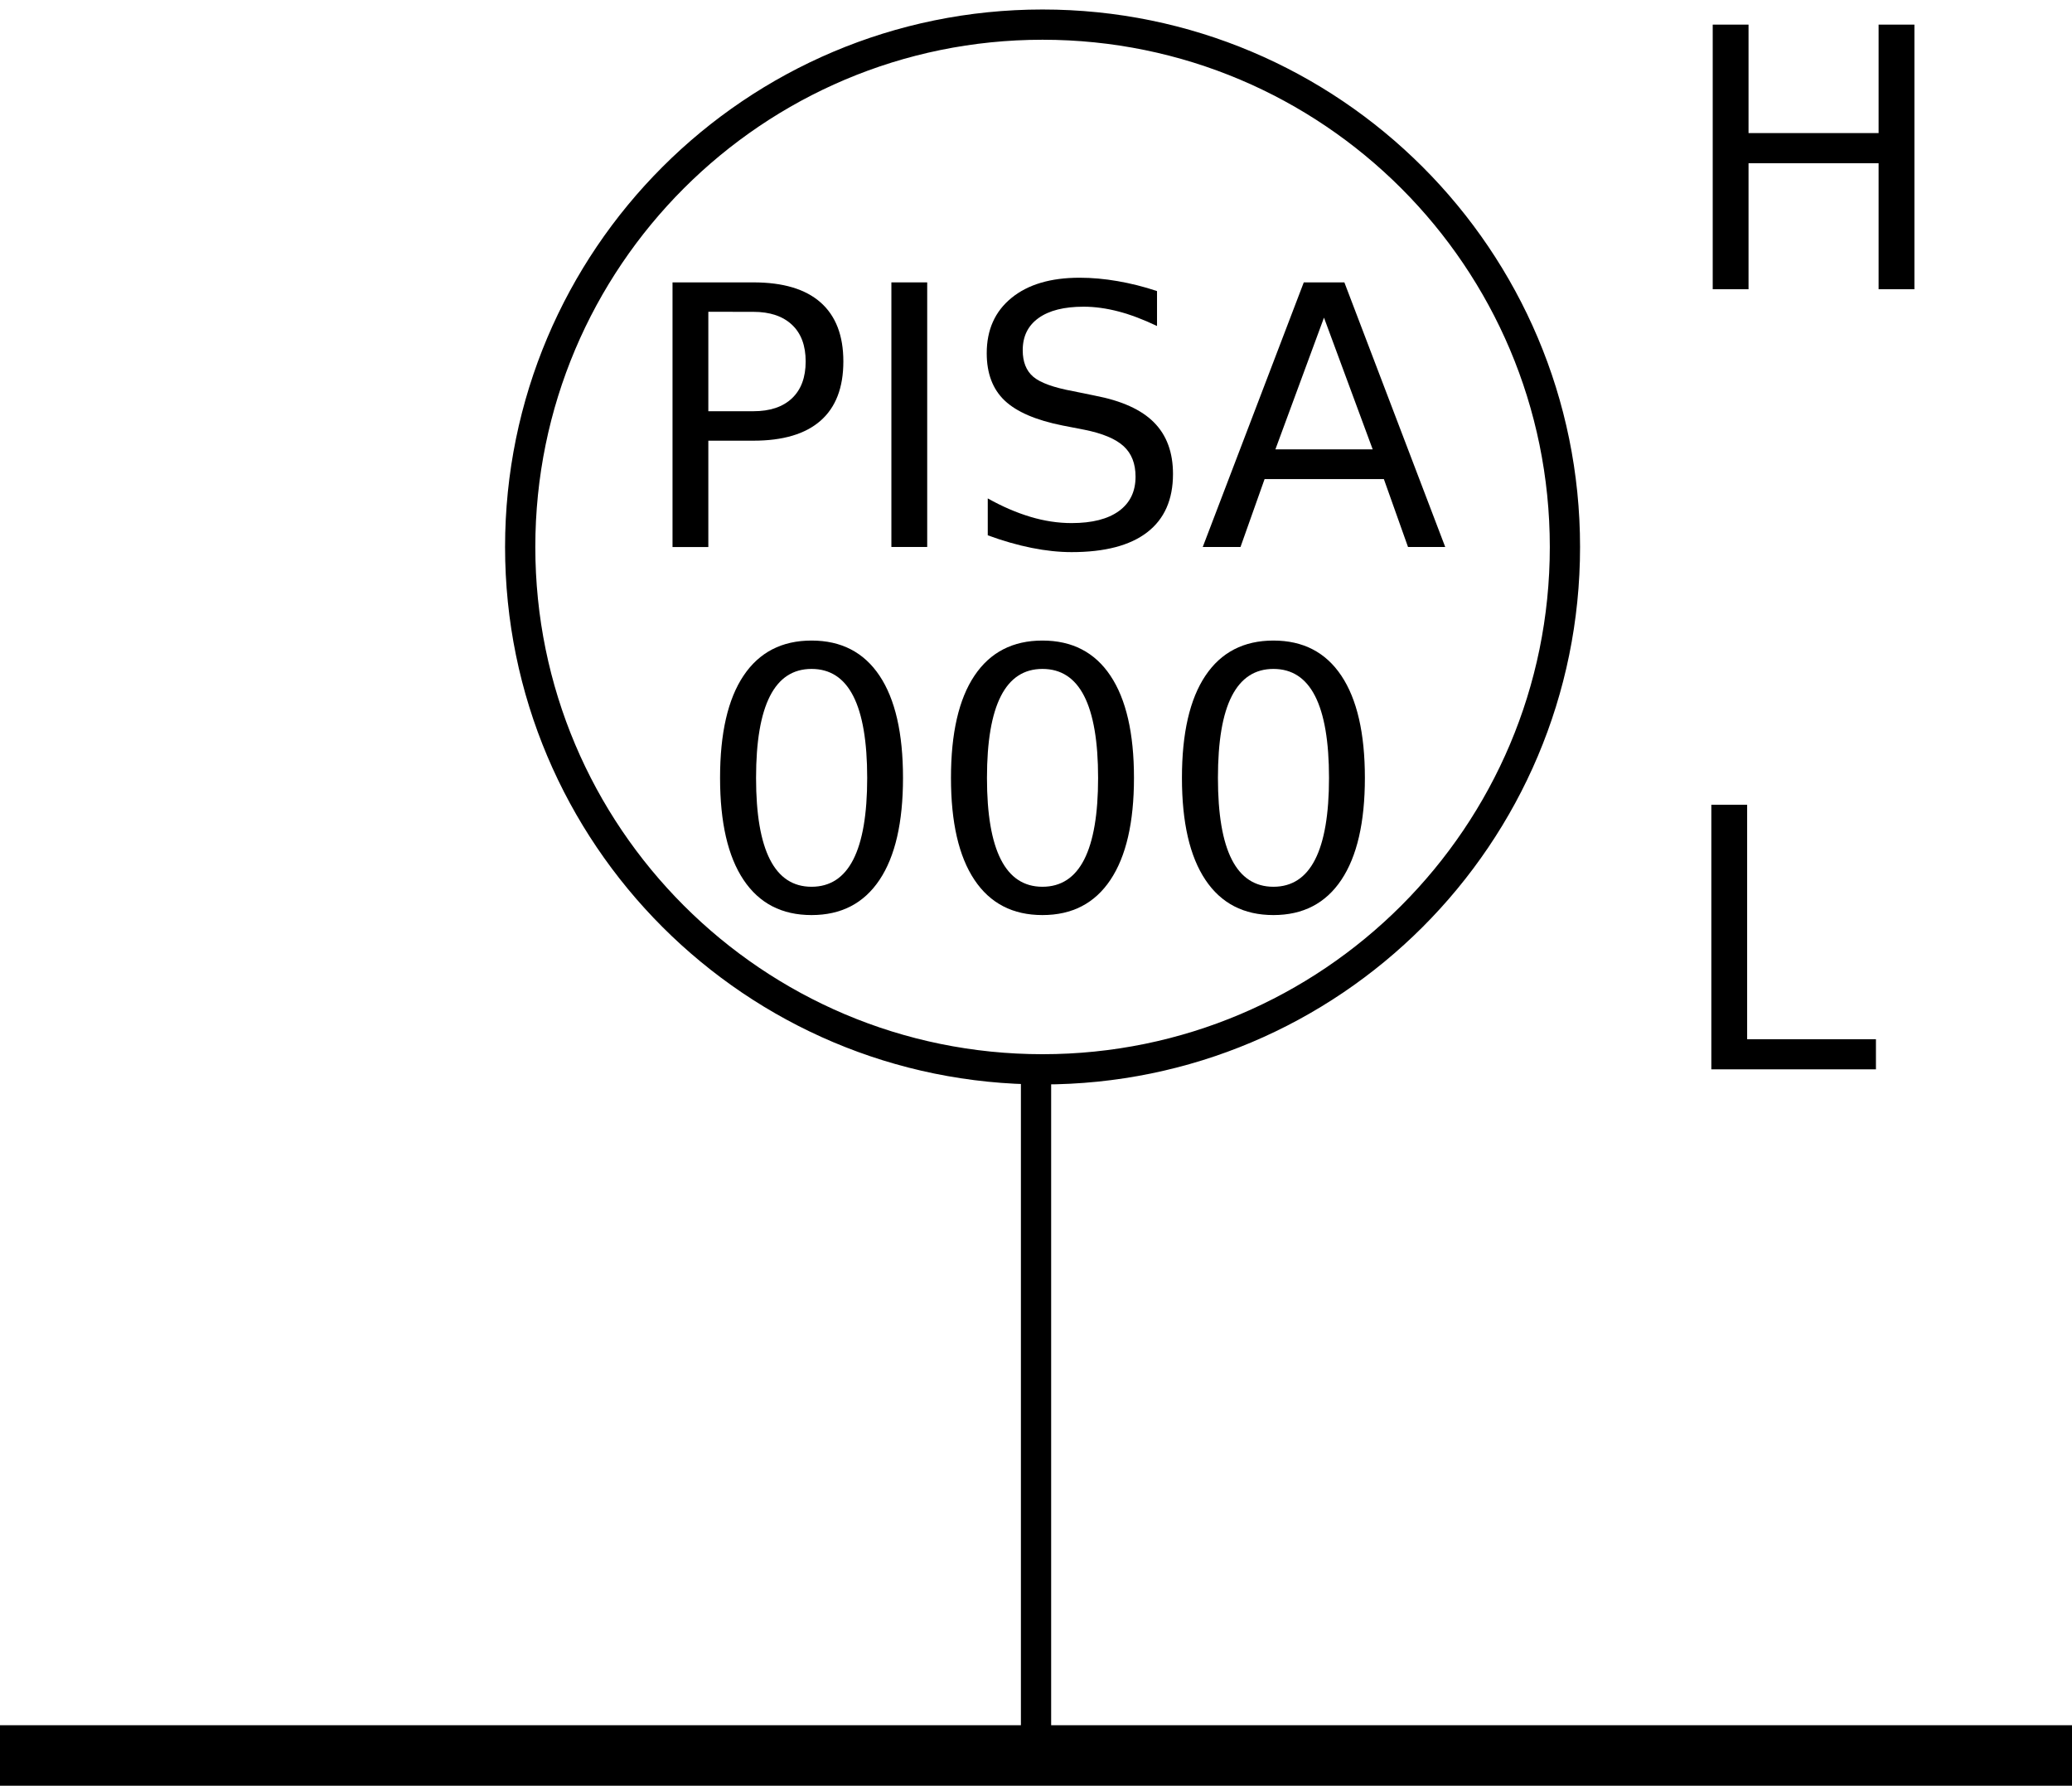 <?xml version="1.0" encoding="utf-8"?>
<!-- Generator: Adobe Illustrator 21.0.0, SVG Export Plug-In . SVG Version: 6.00 Build 0)  -->
<svg version="1.1" id="Layer_1" xmlns="http://www.w3.org/2000/svg" xmlns:xlink="http://www.w3.org/1999/xlink" x="0px" y="0px"
	 viewBox="0 0 34.251 29.52" style="enable-background:new 0 0 34.251 29.52;" xml:space="preserve">
<style type="text/css">
	.st0{fill:none;stroke:#000000;stroke-miterlimit:10;}
	.st1{fill:none;stroke:#000000;stroke-width:0.5;stroke-miterlimit:10;}
</style>
<line class="st0" x1="0" y1="29.02" x2="34.251" y2="29.02"/>
<path class="st1" d="M17.234,0.407c4.769,0,8.635,3.866,8.635,8.635s-3.866,8.635-8.635,8.635s-8.635-3.866-8.635-8.635
	S12.465,0.407,17.234,0.407"/>
<line class="st1" x1="17.126" y1="17.677" x2="17.126" y2="29.02"/>
<g>
	<path d="M11.117,4.668h1.336c0.49,0,0.861,0.11,1.112,0.332s0.376,0.547,0.376,0.975c0,0.432-0.125,0.758-0.376,0.979
		s-0.622,0.331-1.112,0.331h-0.744v1.758h-0.592C11.117,9.043,11.117,4.668,11.117,4.668z M11.709,5.154v1.644h0.744
		c0.275,0,0.488-0.071,0.639-0.214s0.226-0.346,0.226-0.609c0-0.262-0.075-0.464-0.226-0.606s-0.363-0.214-0.639-0.214L11.709,5.154
		L11.709,5.154z"/>
	<path d="M14.735,4.668h0.592v4.374h-0.592V4.668z"/>
	<path d="M19.126,4.812v0.577c-0.225-0.107-0.437-0.188-0.636-0.24S18.098,5.07,17.913,5.07c-0.322,0-0.571,0.062-0.746,0.188
		S16.906,5.56,16.906,5.79c0,0.193,0.058,0.339,0.174,0.438s0.336,0.179,0.661,0.239l0.357,0.073
		c0.441,0.084,0.768,0.231,0.978,0.443s0.314,0.496,0.314,0.852c0,0.424-0.142,0.745-0.426,0.964s-0.701,0.328-1.25,0.328
		c-0.207,0-0.427-0.023-0.661-0.07s-0.475-0.116-0.725-0.208v-0.61c0.24,0.135,0.476,0.236,0.706,0.305s0.457,0.103,0.68,0.103
		c0.338,0,0.599-0.066,0.782-0.199s0.275-0.322,0.275-0.568c0-0.215-0.065-0.383-0.197-0.504c-0.132-0.121-0.349-0.212-0.649-0.272
		l-0.36-0.07c-0.441-0.088-0.761-0.226-0.958-0.413s-0.296-0.448-0.296-0.782c0-0.387,0.136-0.691,0.409-0.914
		s0.648-0.334,1.126-0.334c0.205,0,0.414,0.019,0.627,0.056S18.904,4.737,19.126,4.812z"/>
	<path d="M21.552,4.668h0.671l1.667,4.374h-0.615L22.876,7.92h-1.972l-0.398,1.122h-0.624L21.552,4.668z M21.886,5.251l-0.803,2.177
		h1.608L21.886,5.251z"/>
	<path d="M13.415,10.589c0.49,0,0.865,0.193,1.124,0.581s0.388,0.951,0.388,1.689c0,0.736-0.129,1.298-0.388,1.686
		s-0.633,0.582-1.124,0.582s-0.865-0.194-1.124-0.582s-0.388-0.949-0.388-1.686c0-0.738,0.129-1.302,0.388-1.689
		S12.925,10.589,13.415,10.589z M13.415,11.058c-0.305,0-0.534,0.149-0.687,0.449s-0.23,0.751-0.23,1.353
		c0,0.6,0.077,1.049,0.23,1.349s0.382,0.45,0.687,0.45c0.307,0,0.537-0.15,0.69-0.45s0.23-0.749,0.23-1.349
		c0-0.602-0.077-1.053-0.23-1.353S13.722,11.058,13.415,11.058z"/>
	<path d="M17.232,10.589c0.49,0,0.865,0.193,1.124,0.581s0.389,0.951,0.389,1.689c0,0.736-0.13,1.298-0.389,1.686
		s-0.633,0.582-1.124,0.582s-0.865-0.194-1.124-0.582c-0.259-0.388-0.388-0.949-0.388-1.686c0-0.738,0.129-1.302,0.388-1.689
		C16.368,10.782,16.742,10.589,17.232,10.589z M17.232,11.058c-0.305,0-0.534,0.149-0.687,0.449s-0.23,0.751-0.23,1.353
		c0,0.6,0.077,1.049,0.23,1.349s0.382,0.45,0.687,0.45c0.307,0,0.537-0.15,0.69-0.45s0.23-0.749,0.23-1.349
		c0-0.602-0.077-1.053-0.23-1.353S17.539,11.058,17.232,11.058z"/>
	<path d="M21.05,10.589c0.49,0,0.864,0.193,1.123,0.581s0.389,0.951,0.389,1.689c0,0.736-0.13,1.298-0.389,1.686
		s-0.633,0.582-1.123,0.582s-0.865-0.194-1.124-0.582s-0.388-0.949-0.388-1.686c0-0.738,0.129-1.302,0.388-1.689
		S20.56,10.589,21.05,10.589z M21.05,11.058c-0.305,0-0.534,0.149-0.688,0.449s-0.229,0.751-0.229,1.353
		c0,0.6,0.076,1.049,0.229,1.349s0.383,0.45,0.688,0.45c0.307,0,0.536-0.15,0.689-0.45s0.23-0.749,0.23-1.349
		c0-0.602-0.077-1.053-0.23-1.353S21.357,11.058,21.05,11.058z"/>
</g>
<g>
	<path d="M28.312,0.407h0.592V2.2h2.15V0.407h0.592v4.374h-0.592V2.698h-2.15v2.083h-0.592V0.407z"/>
</g>
<g>
	<path d="M28.289,13.303h0.592v3.876h2.129v0.498h-2.721V13.303z"/>
</g>
</svg>

